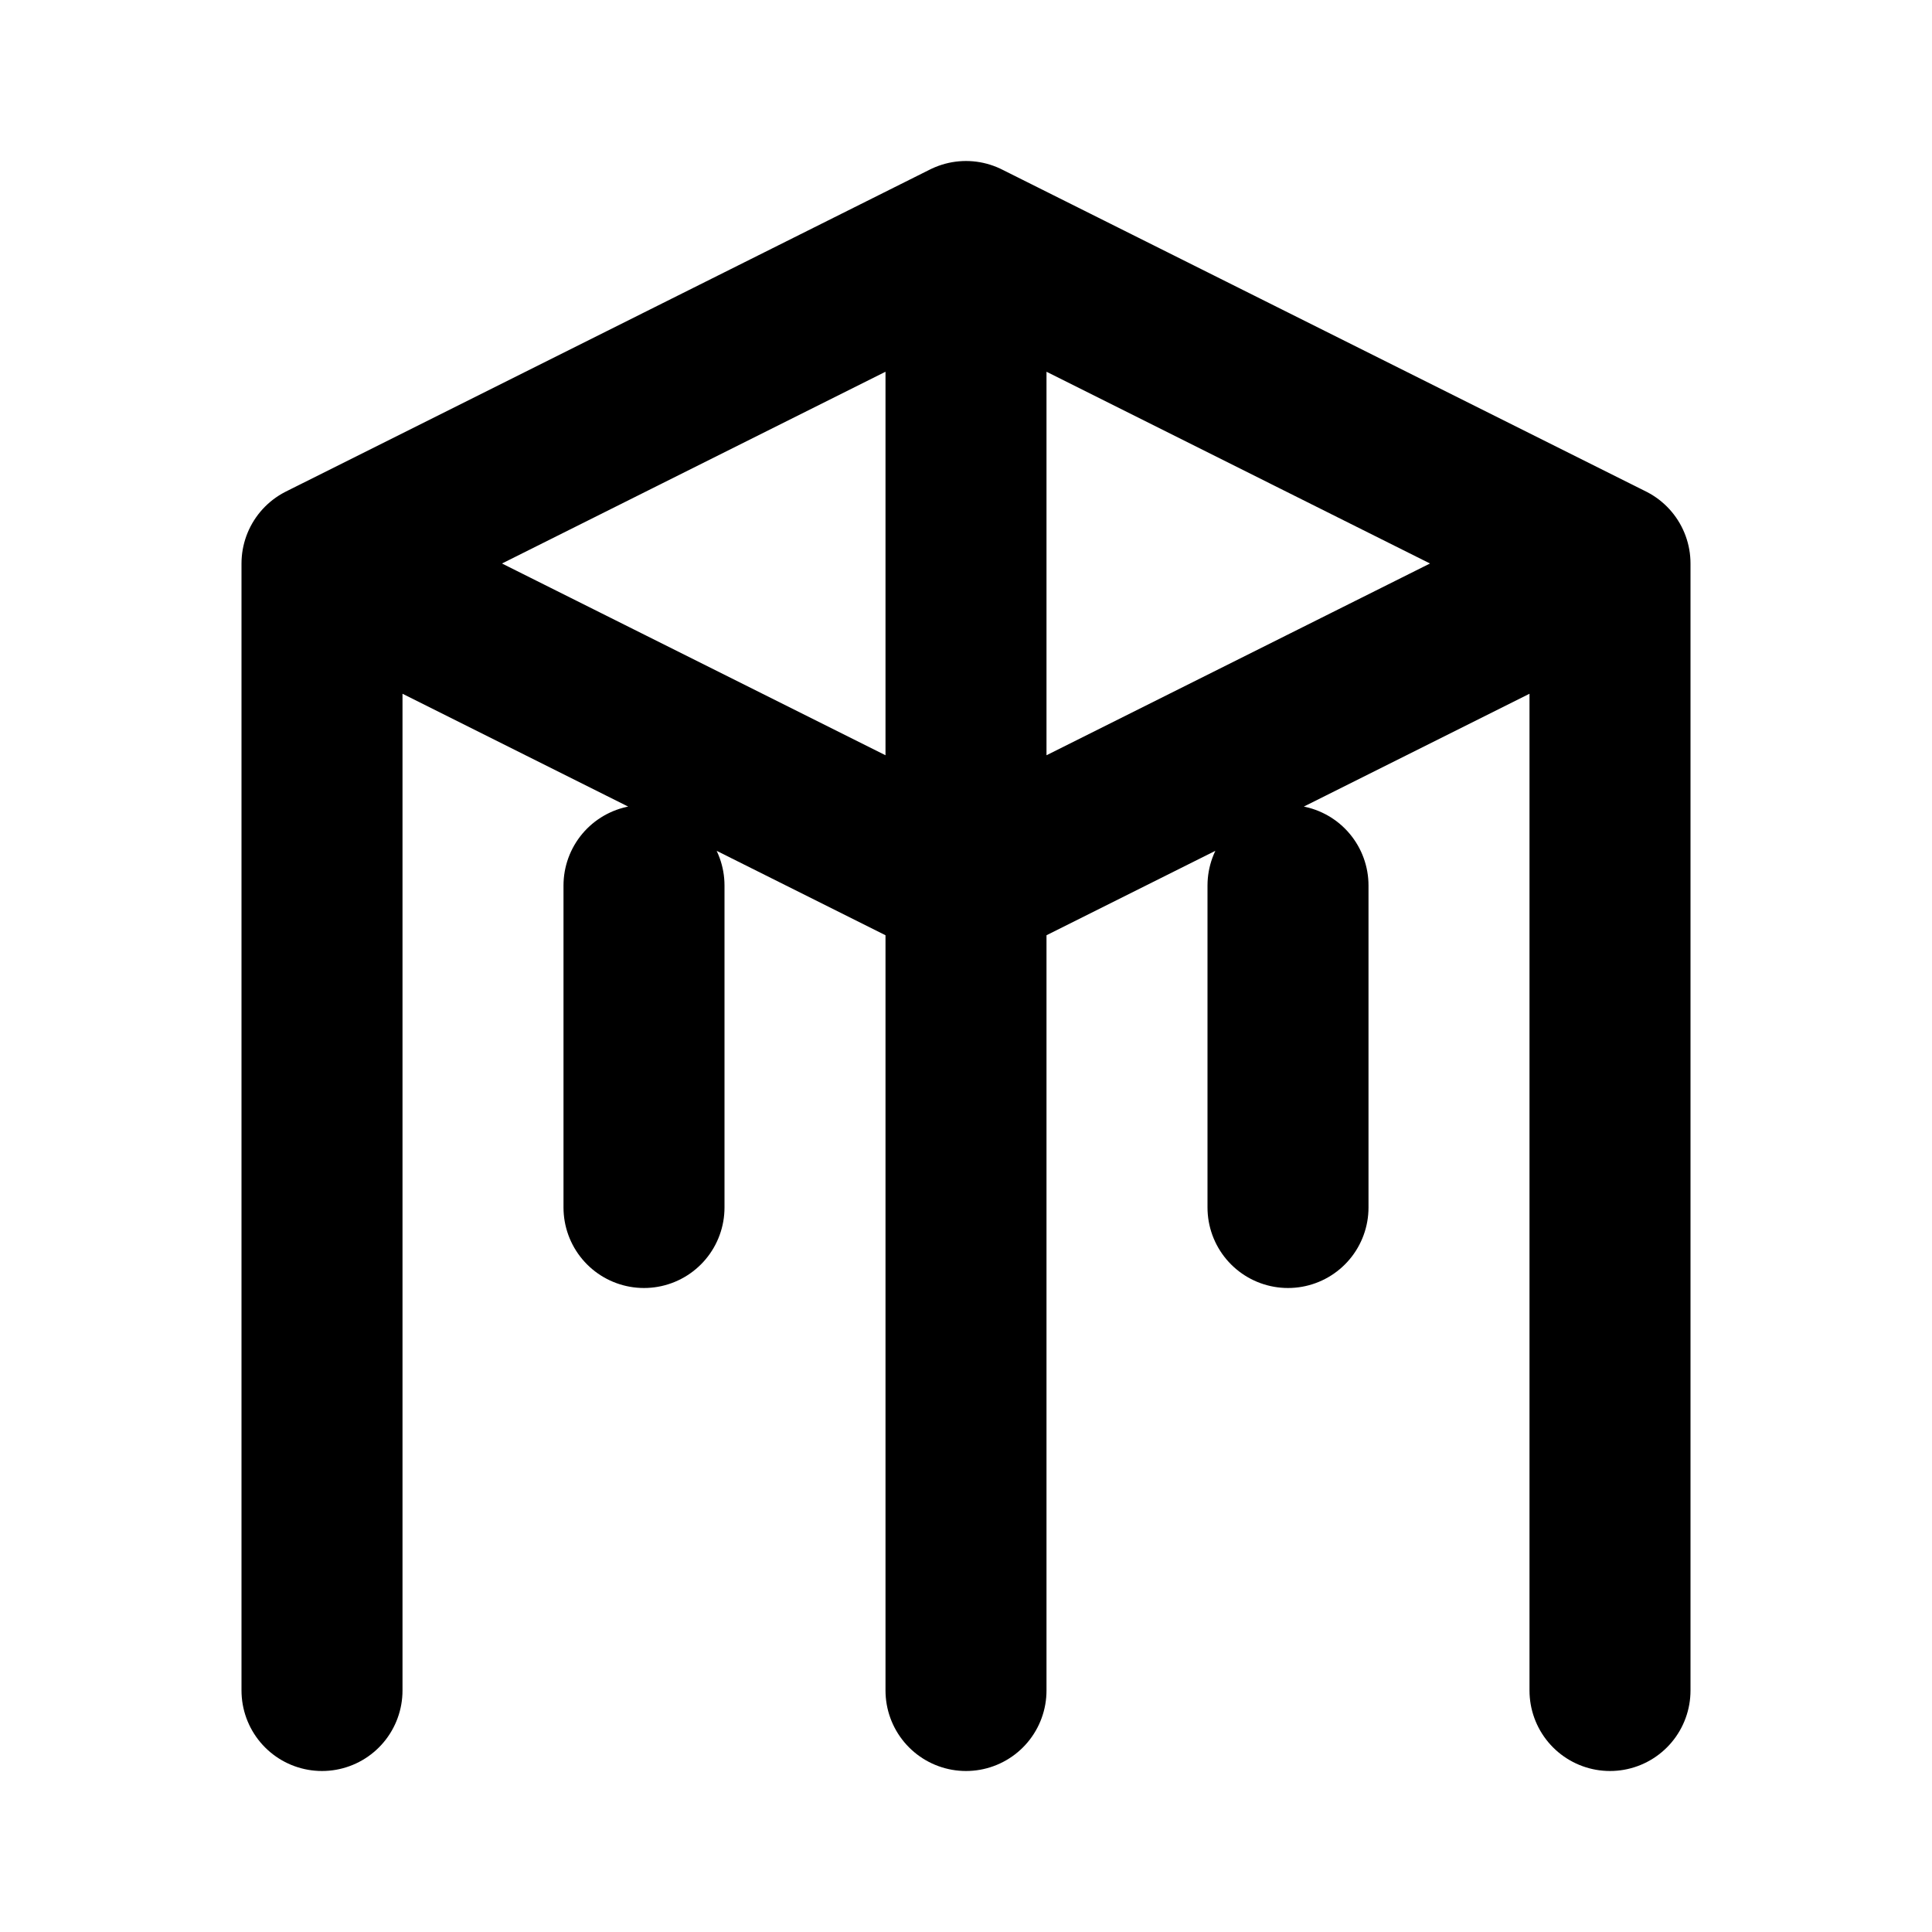 <?xml version="1.0" encoding="UTF-8"?>
<svg width="24" height="24" viewBox="0 0 24 24" fill="none" xmlns="http://www.w3.org/2000/svg">
  <path d="M4 21V7l8-4v18M4 7l8 4l8-4M20 21V7l-8-4M8 11v4M12 13v4M16 11v4" stroke="currentColor" stroke-width="2" stroke-linecap="round" stroke-linejoin="round"/>
</svg>

